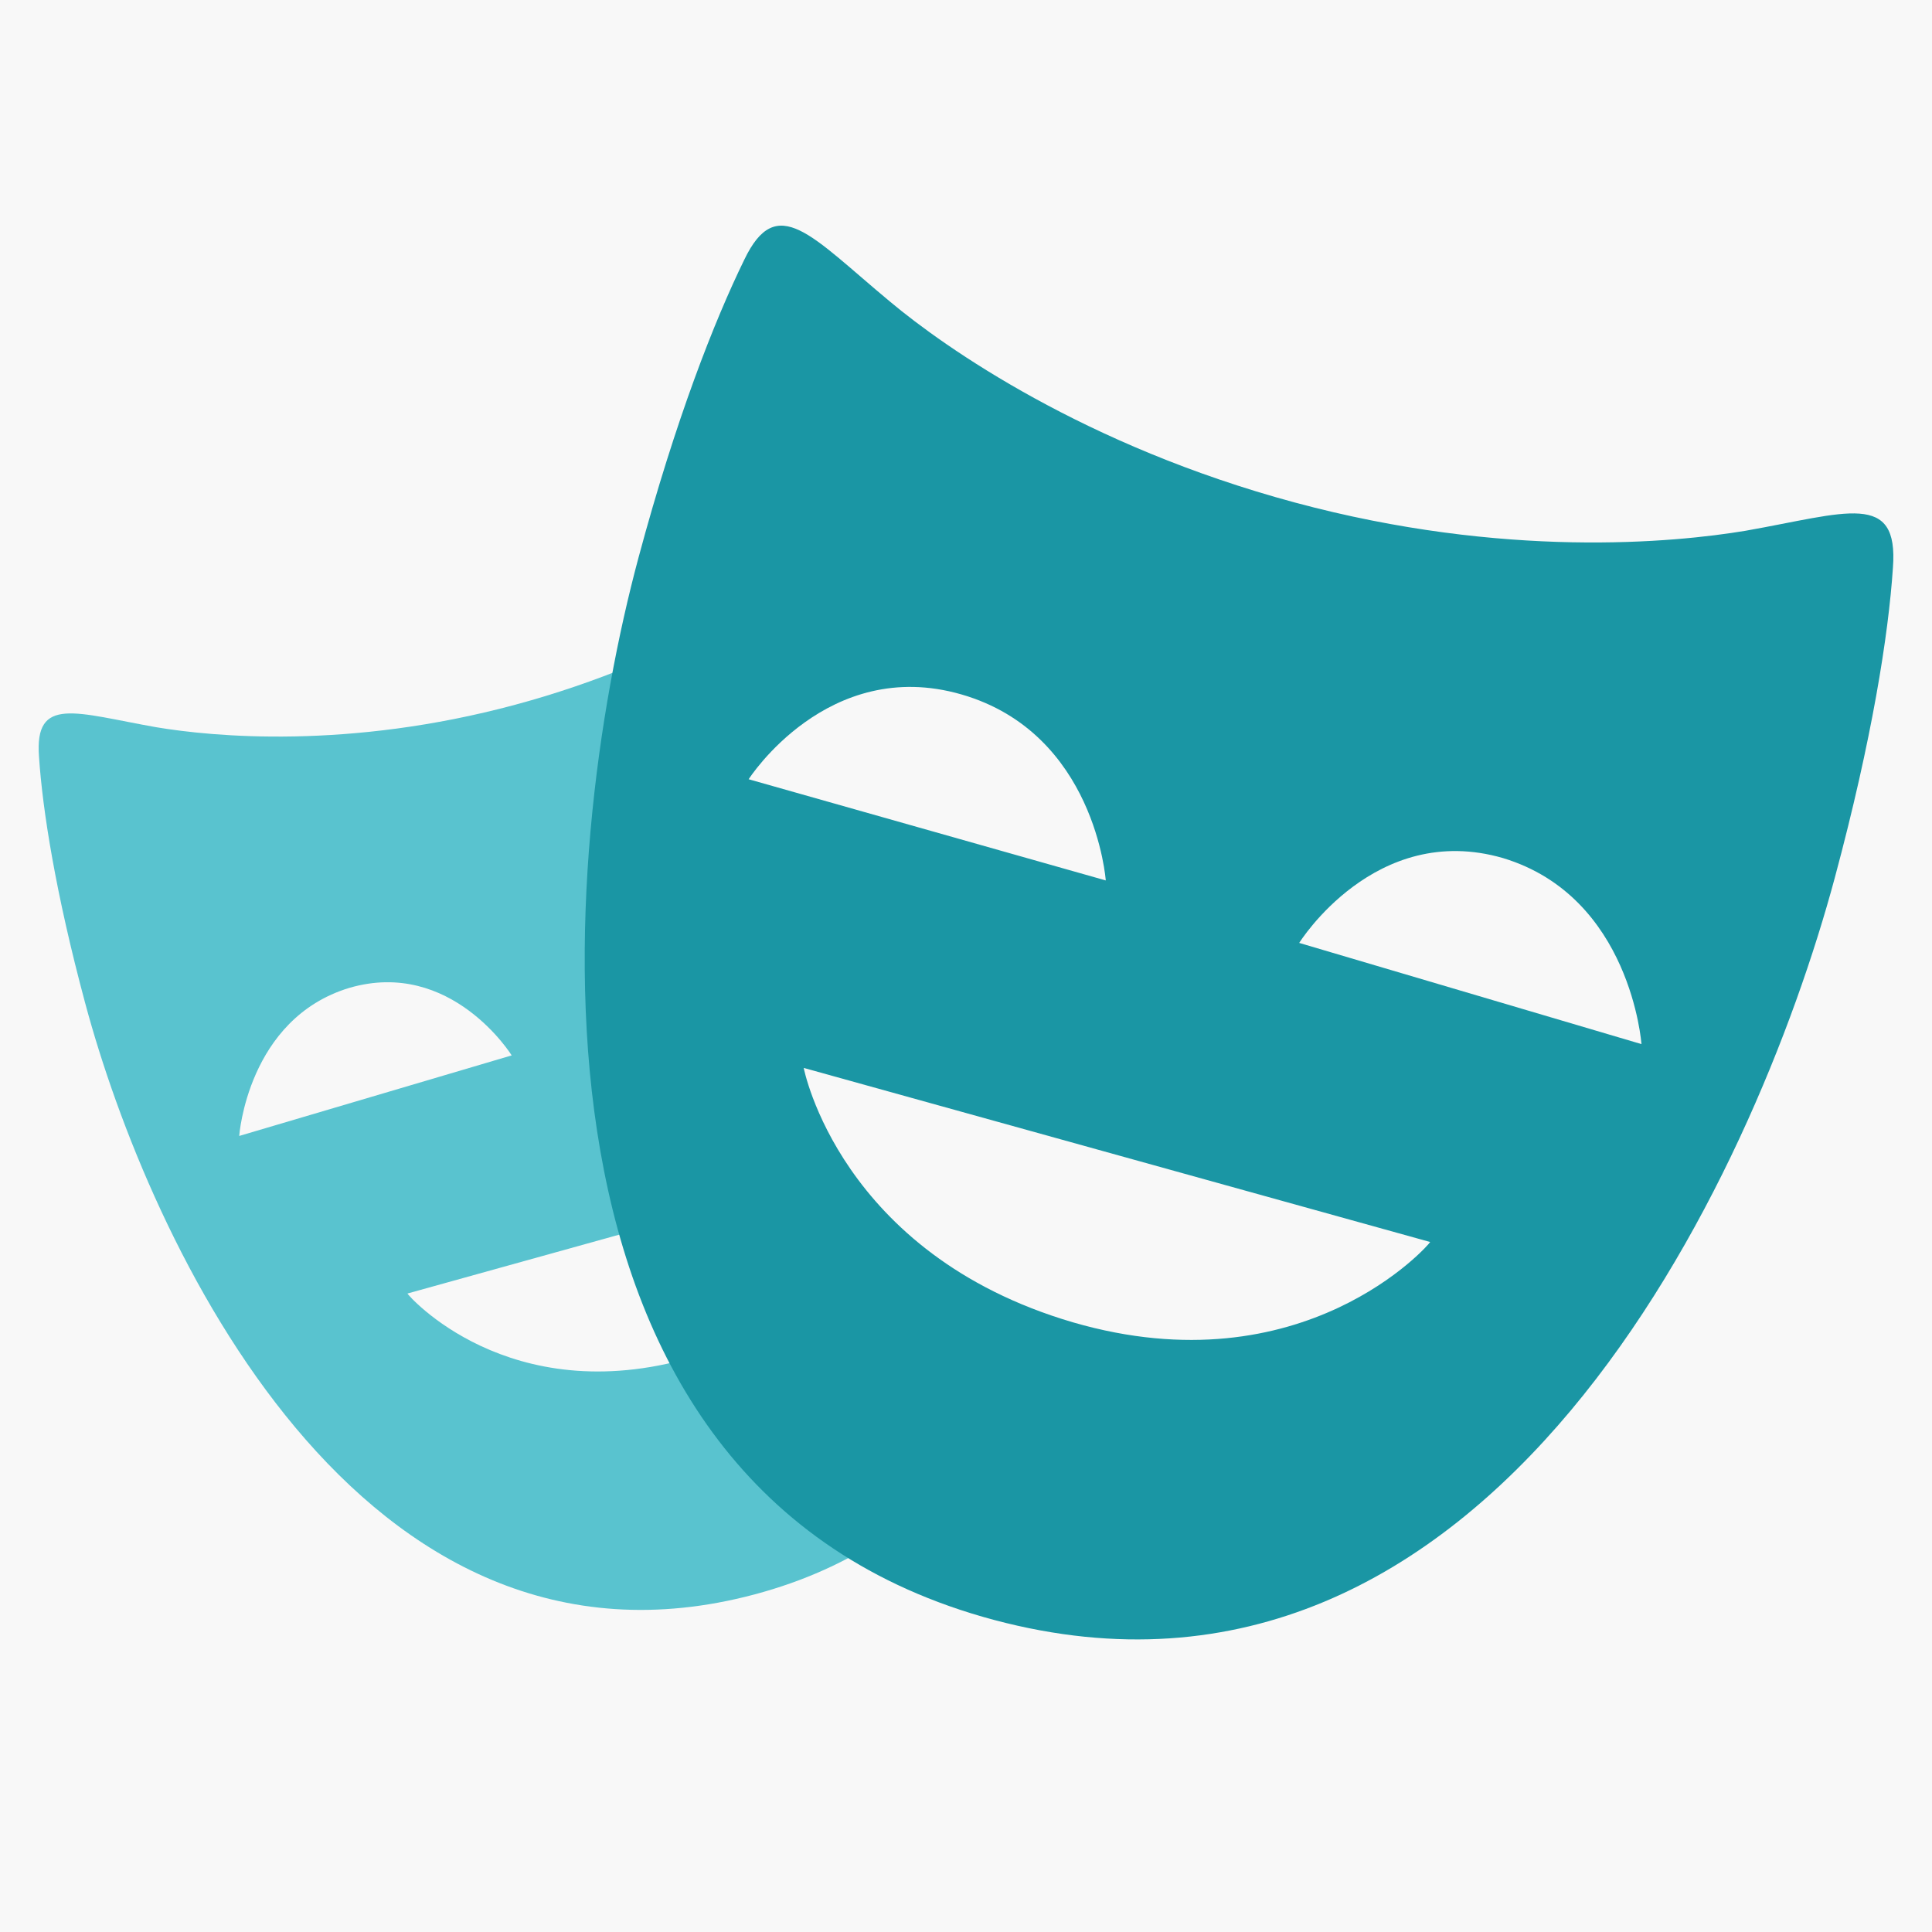 <svg xmlns="http://www.w3.org/2000/svg" width="120" height="120" viewBox="0 0 120 120">
    <rect x="0" y="0" width="120" height="120" fill="#333333" stroke="none"/>
    <g fill="none" fill-rule="evenodd">
        <path fill="#F8F8F8" d="M-232-265l1440 85.617V718H-232z"/>
        <path fill="#59C3CF" fill-rule="nonzero" d="M9.708 45.17c3.532.589 11.92 1.398 22.295-1.398 10.375-2.796 17.292-7.653 20.015-9.934 3.9-3.237 5.592-5.445 7.21-2.06 1.472 3.017 3.385 7.873 5.225 14.716 3.973 14.79 6.917 45.99-17.586 52.538-24.576 6.549-37.6-21.927-41.574-36.717-1.84-6.844-2.649-11.994-2.87-15.305-.294-3.827 2.282-2.723 7.285-1.84zm49.3 12.288s-3.9-6.107-10.522-4.194c-6.622 1.913-7.138 9.198-7.138 9.198l17.66-5.004zm-16.04 26.858c11.551-3.385 13.317-12.583 13.317-12.583l-30.978 8.61c0 .073 6.255 7.284 17.66 3.973zM31.782 65.552s-3.753-6.034-10.081-4.194c-6.328 1.913-6.843 9.198-6.843 9.198l16.924-5.004z"/>
        <path fill="#F8F8F8" d="M47.99 35.06l-6.252 15.588 4.011 26.756 7.12 15.417 14.081.99 14.584-25-2.667-23.307-24.636-14.07z"/>
        <path fill="#1A96A4" fill-rule="nonzero" d="M108.422 32.966c-4.436.739-14.972 1.756-28.004-1.756-13.031-3.513-21.72-9.612-25.139-12.477-4.898-4.067-7.024-6.84-9.057-2.588-1.849 3.789-4.252 9.889-6.562 18.484-4.991 18.577-8.688 57.764 22.089 65.99 30.869 8.225 47.228-27.542 52.219-46.12 2.31-8.594 3.327-15.064 3.604-19.223.37-4.806-2.865-3.42-9.15-2.31zM46.5 48.4s4.898-7.671 13.216-5.268c8.318 2.403 8.965 11.553 8.965 11.553L46.5 48.4zm20.148 33.734C52.137 77.883 49.92 66.33 49.92 66.33l38.91 10.813c0 .093-7.856 9.15-22.182 4.991zm14.048-23.568s4.714-7.578 12.662-5.268c7.949 2.403 8.596 11.553 8.596 11.553l-21.258-6.285z"/>
    </g>
</svg>
